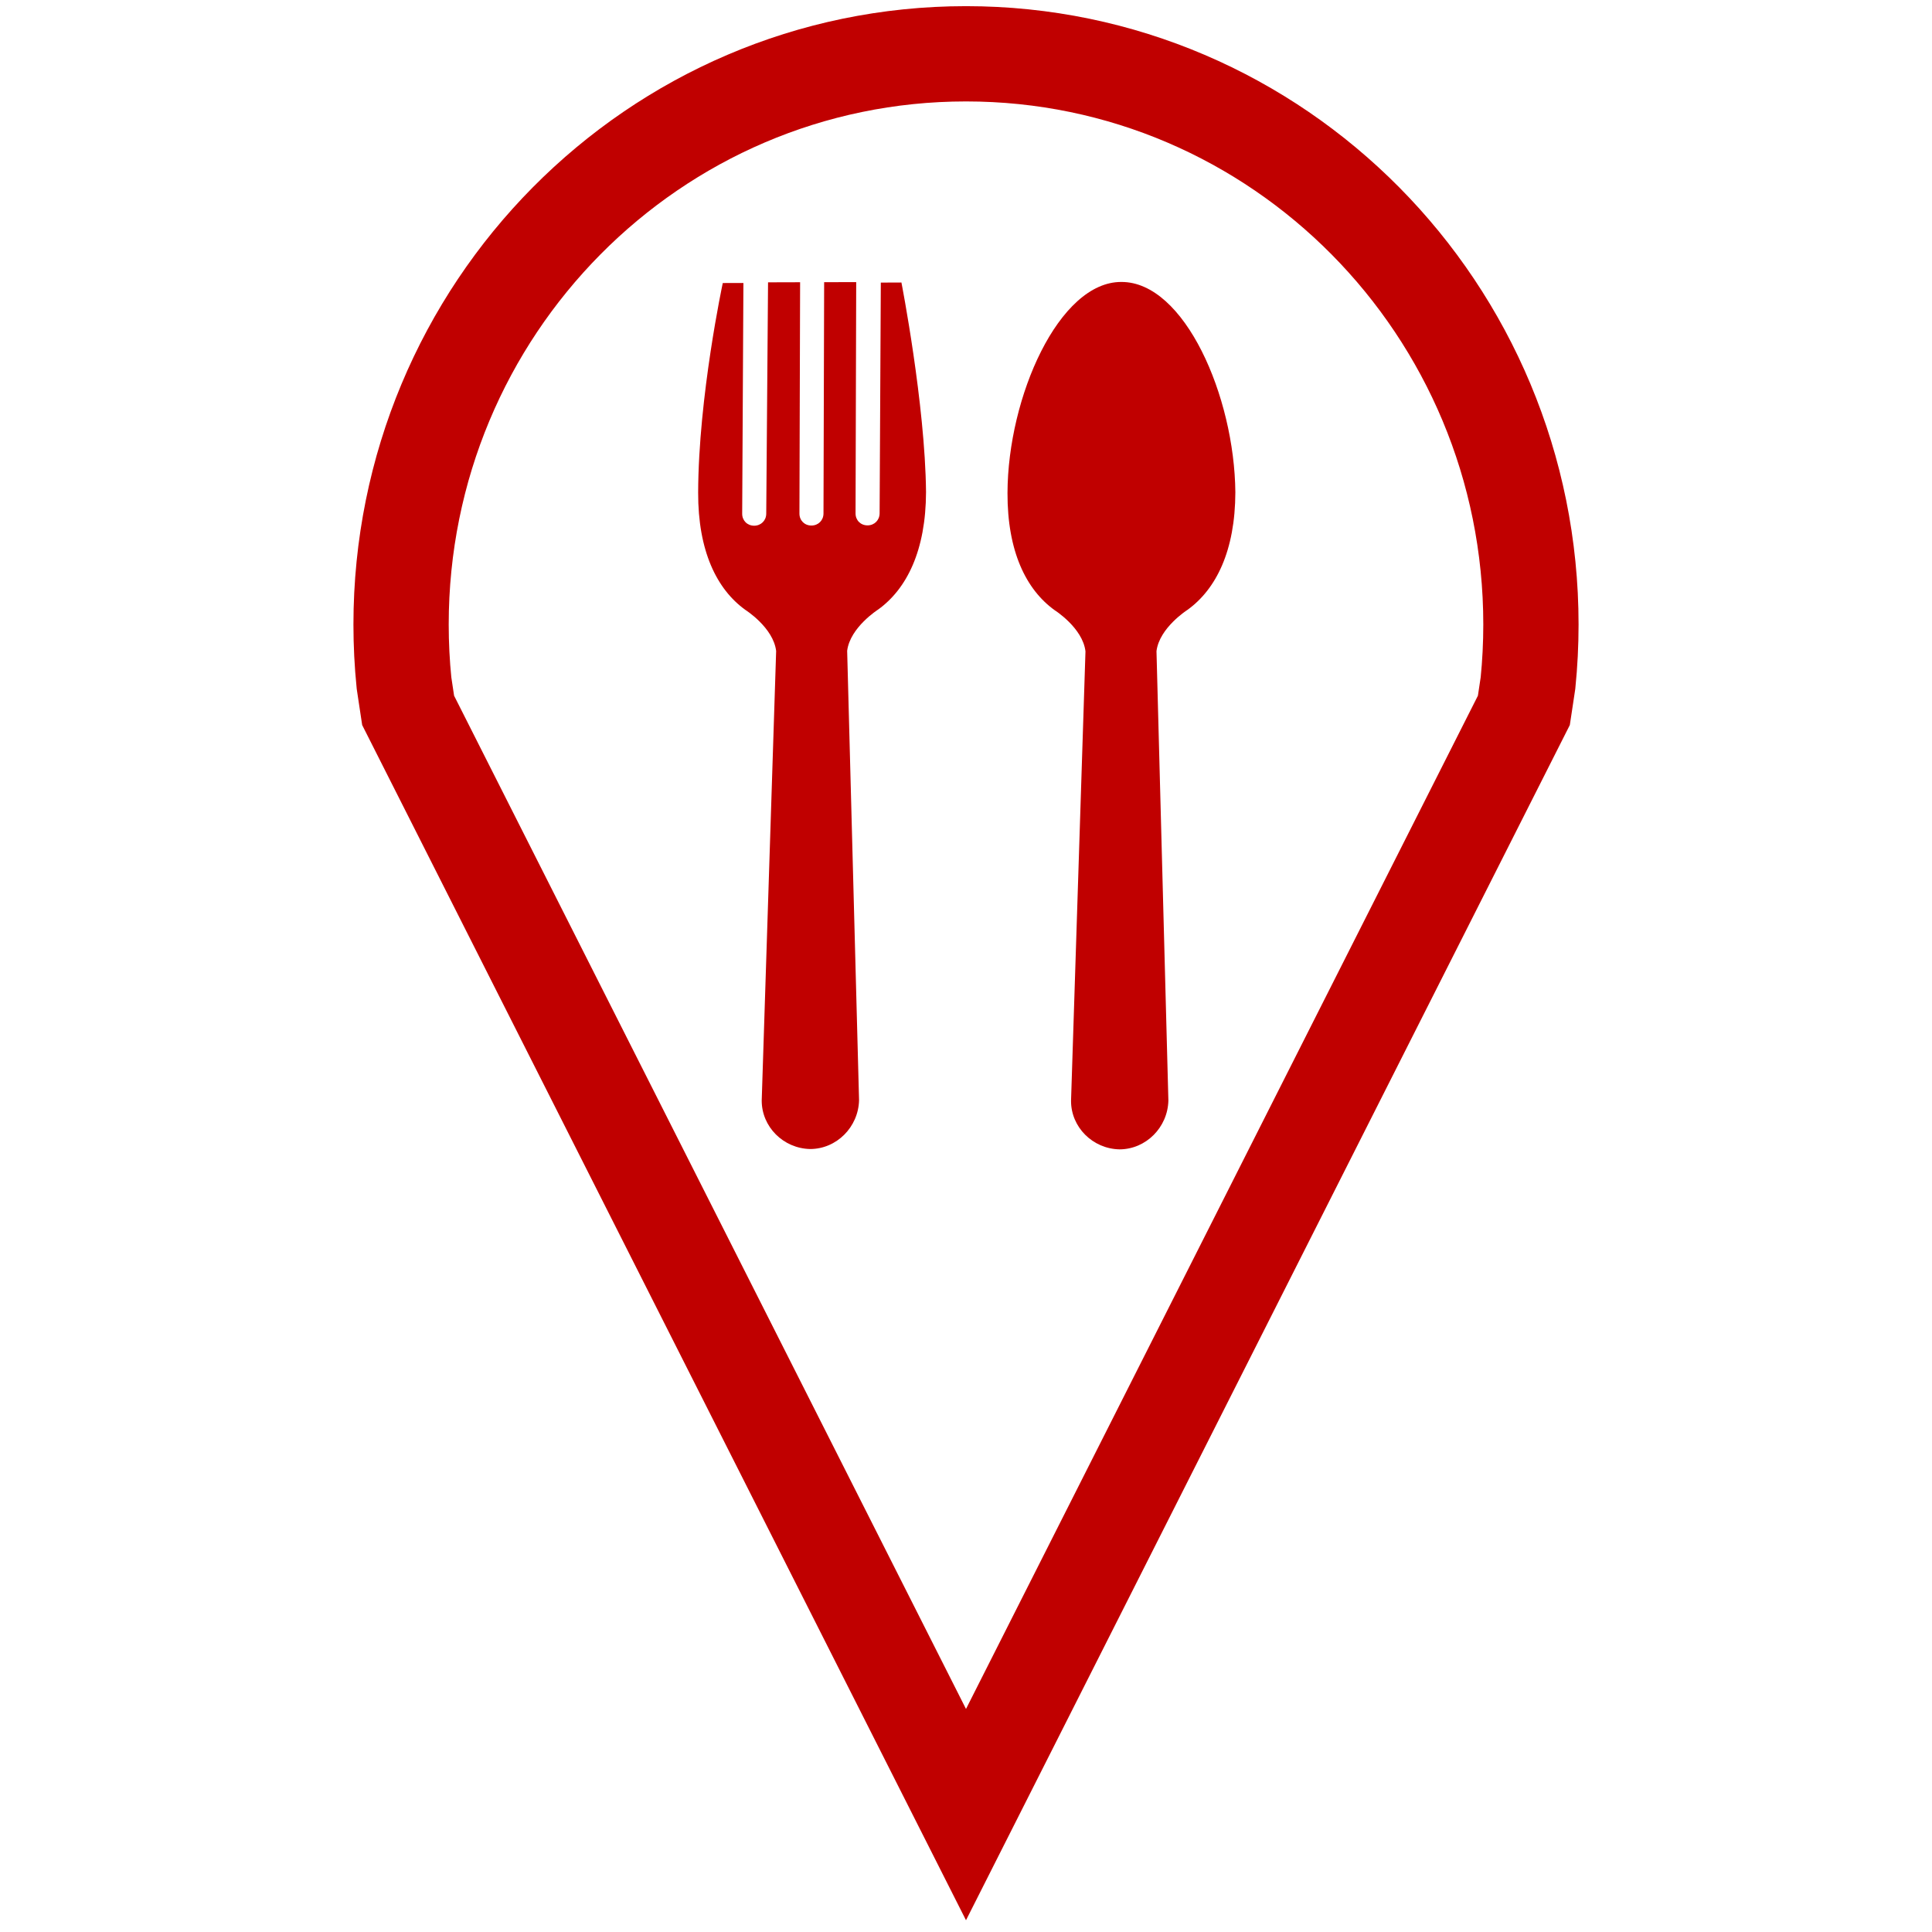 <svg width="64" height="64" xmlns="http://www.w3.org/2000/svg" xmlns:xlink="http://www.w3.org/1999/xlink" xml:space="preserve" overflow="hidden"><defs><clipPath id="clip0"><path d="M820.658 266.619 838.921 248.356 857.079 266.514 838.816 284.777Z" fill-rule="evenodd" clip-rule="evenodd"/></clipPath><clipPath id="clip1"><path d="M820.658 266.619 838.921 248.356 857.079 266.514 838.816 284.777Z" fill-rule="evenodd" clip-rule="evenodd"/></clipPath><clipPath id="clip2"><path d="M820.658 266.619 838.921 248.356 857.079 266.514 838.816 284.777Z" fill-rule="evenodd" clip-rule="evenodd"/></clipPath><clipPath id="clip3"><path d="M830.921 267.673 849.184 249.41 867.343 267.568 849.08 285.831Z" fill-rule="evenodd" clip-rule="evenodd"/></clipPath><clipPath id="clip4"><path d="M830.921 267.673 849.184 249.41 867.343 267.568 849.08 285.831Z" fill-rule="evenodd" clip-rule="evenodd"/></clipPath><clipPath id="clip5"><path d="M830.921 267.673 849.184 249.41 867.343 267.568 849.08 285.831Z" fill-rule="evenodd" clip-rule="evenodd"/></clipPath></defs><g transform="translate(-812 -244)"><path d="M844 245.782C854.336 245.782 862.714 254.247 862.714 264.689 862.714 265.341 862.681 265.986 862.617 266.622L862.55 267.069 862.48 267.532 857.101 278.178 844 304.111 830.898 278.178 825.52 267.532 825.45 267.069 825.383 266.622C825.319 265.986 825.286 265.341 825.286 264.689 825.286 254.247 833.665 245.782 844 245.782Z" stroke="#C00000" stroke-width="3.156" stroke-miterlimit="8" fill="none" fill-rule="evenodd"/><g clip-path="url(#clip0)"><g clip-path="url(#clip1)"><g clip-path="url(#clip2)"><path d="M23.754 5.136 18.351 10.513C18.19 10.673 17.949 10.673 17.789 10.513 17.628 10.352 17.628 10.111 17.789 9.951L23.192 4.548 22.443 3.799 17.04 9.202C16.879 9.363 16.639 9.363 16.478 9.202 16.317 9.042 16.317 8.801 16.478 8.64L21.882 3.237 21.133 2.488 15.702 7.865C15.542 8.025 15.301 8.025 15.14 7.865 14.98 7.704 14.98 7.463 15.14 7.303L20.544 1.926 20.062 1.444C20.062 1.444 16.852 3.531 14.605 5.778 13.241 7.142 12.787 8.48 12.974 9.63 12.974 9.63 13.214 10.7 12.733 11.315L1.926 21.507C1.311 22.122 1.311 23.139 1.926 23.781 2.541 24.396 3.558 24.396 4.2 23.781L14.392 12.974C15.007 12.492 16.077 12.733 16.077 12.733 17.227 12.92 18.564 12.466 19.929 11.101 21.962 9.015 24.236 5.617 24.236 5.617L23.754 5.136Z" fill="#C00000" transform="matrix(0.711 -0.711 0.707 0.707 820.658 266.619)"/></g></g></g><g clip-path="url(#clip3)"><g clip-path="url(#clip4)"><g clip-path="url(#clip5)"><path d="M22.898 2.755C21.454 1.284 17.575 2.782 15.328 5.029 13.963 6.393 13.509 7.731 13.696 8.881 13.696 8.881 13.937 9.951 13.455 10.566L2.648 20.758C2.033 21.373 2.033 22.39 2.648 23.032 3.264 23.647 4.28 23.647 4.922 23.032L15.114 12.225C15.729 11.743 16.799 11.984 16.799 11.984 17.949 12.171 19.287 11.716 20.651 10.352 22.871 8.079 24.369 4.227 22.898 2.755Z" fill="#C00000" transform="matrix(0.711 -0.711 0.707 0.707 830.921 267.673)"/></g></g></g></g></svg>